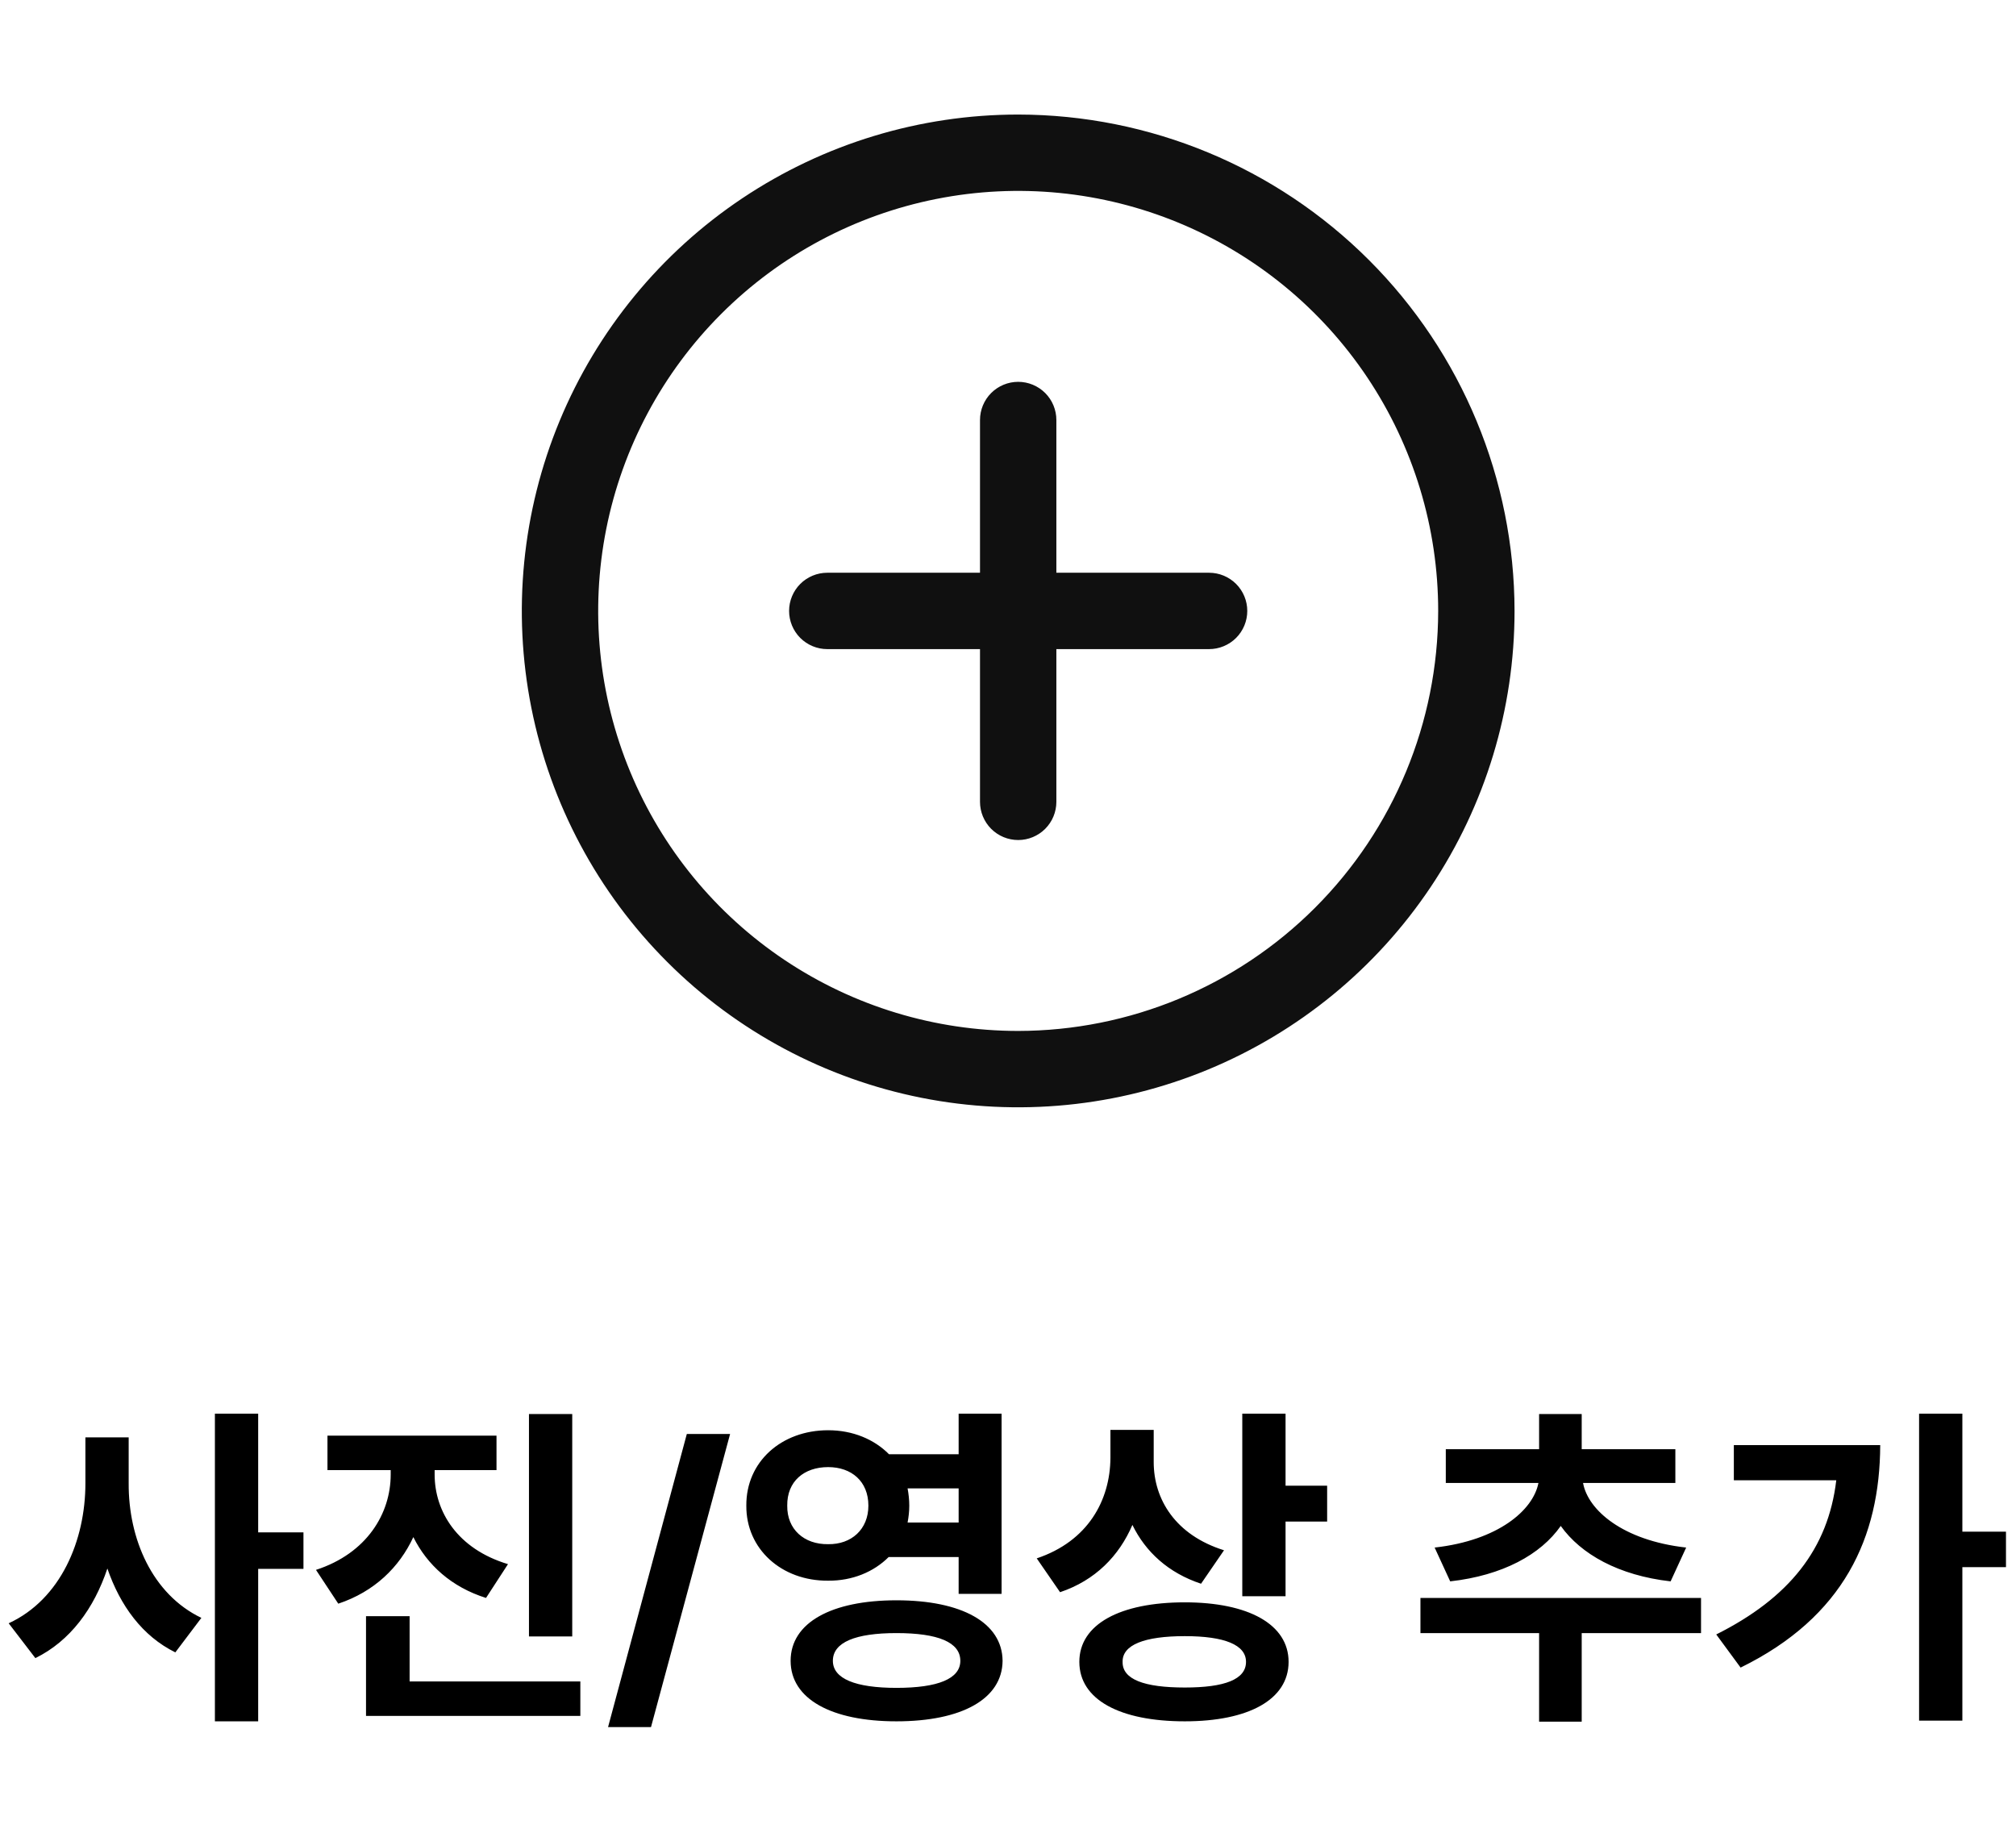 <svg width="99" height="90" viewBox="0 0 99 90" fill="none" xmlns="http://www.w3.org/2000/svg">
<path d="M6.319 72.84C6.303 75.546 7.465 78.285 9.889 79.447L8.61 81.141C6.992 80.344 5.904 78.85 5.273 77.023C4.618 78.982 3.447 80.585 1.737 81.423L0.426 79.713C2.982 78.534 4.194 75.645 4.194 72.84V70.582H6.319V72.84ZM12.678 69.42V75.247H14.902V77.04H12.678V84.527H10.553V69.42H12.678ZM21.344 72.408C21.344 74.218 22.456 76.061 24.946 76.808L23.867 78.468C22.174 77.936 20.979 76.849 20.298 75.48C19.609 76.965 18.38 78.161 16.612 78.75L15.517 77.09C18.023 76.276 19.186 74.317 19.186 72.408V72.192H16.081V70.499H24.382V72.192H21.344V72.408ZM28.101 69.436V80.36H25.976V69.436H28.101ZM28.499 82.568V84.262H17.974V79.364H20.115V82.568H28.499ZM35.853 70.416L31.969 84.81H29.86L33.728 70.416H35.853ZM40.668 70.233C41.872 70.233 42.926 70.673 43.656 71.412H47.076V69.42H49.185V78.269H47.076V76.459H43.64C42.909 77.189 41.863 77.629 40.668 77.621C38.377 77.638 36.634 76.061 36.65 73.936C36.634 71.777 38.377 70.233 40.668 70.233ZM40.668 72.043C39.489 72.043 38.643 72.74 38.659 73.936C38.643 75.098 39.489 75.845 40.668 75.828C41.813 75.845 42.644 75.098 42.644 73.936C42.644 72.74 41.813 72.043 40.668 72.043ZM44.022 78.584C47.226 78.584 49.218 79.68 49.234 81.556C49.218 83.432 47.226 84.527 44.022 84.527C40.834 84.527 38.825 83.432 38.825 81.556C38.825 79.68 40.834 78.584 44.022 78.584ZM44.022 80.194C42.013 80.194 40.9 80.643 40.9 81.556C40.9 82.436 42.013 82.884 44.022 82.884C46.063 82.884 47.159 82.436 47.159 81.556C47.159 80.643 46.063 80.194 44.022 80.194ZM44.569 73.089C44.619 73.355 44.652 73.645 44.652 73.936C44.652 74.226 44.619 74.5 44.569 74.766H47.076V73.089H44.569ZM56.655 71.794C56.655 73.62 57.718 75.38 60.108 76.127L58.98 77.77C57.377 77.239 56.257 76.21 55.609 74.882C54.954 76.409 53.783 77.605 52.057 78.186L50.911 76.525C53.435 75.679 54.514 73.67 54.53 71.595V70.217H56.655V71.794ZM63.13 69.42V72.956H65.172V74.716H63.13V78.385H61.005V69.42H63.13ZM58.183 78.684C61.304 78.684 63.279 79.763 63.279 81.606C63.279 83.465 61.304 84.527 58.183 84.527C54.995 84.527 53.003 83.465 53.003 81.606C53.003 79.763 54.995 78.684 58.183 78.684ZM58.183 80.344C56.19 80.344 55.111 80.775 55.128 81.606C55.111 82.469 56.19 82.867 58.183 82.867C60.142 82.867 61.188 82.469 61.188 81.606C61.188 80.775 60.142 80.344 58.183 80.344ZM83.533 78.468V80.194H77.673V84.544H75.581V80.194H69.754V78.468H83.533ZM82.272 71.163V72.823H77.739C77.98 74.151 79.682 75.645 82.803 75.994L82.039 77.654C79.482 77.364 77.631 76.318 76.644 74.932C75.664 76.335 73.796 77.364 71.215 77.654L70.451 75.994C73.572 75.645 75.29 74.16 75.548 72.823H70.999V71.163H75.581V69.436H77.673V71.163H82.272ZM96.366 69.42V75.214H98.508V76.957H96.366V84.494H94.241V69.42H96.366ZM92.332 70.964C92.315 75.48 90.556 79.397 85.476 81.888L84.28 80.261C87.858 78.468 89.775 76.061 90.174 72.69H85.144V70.964H92.332Z" fill="black"/>
<path d="M50 5.625C45.179 5.625 40.466 7.055 36.458 9.733C32.45 12.411 29.325 16.218 27.48 20.672C25.636 25.126 25.153 30.027 26.093 34.755C27.034 39.484 29.355 43.827 32.764 47.236C36.173 50.645 40.516 52.966 45.245 53.907C49.973 54.847 54.874 54.364 59.328 52.52C63.782 50.675 67.589 47.55 70.267 43.542C72.945 39.534 74.375 34.821 74.375 30C74.368 23.537 71.798 17.341 67.228 12.772C62.658 8.202 56.463 5.632 50 5.625ZM50 50.625C45.921 50.625 41.933 49.415 38.541 47.149C35.15 44.883 32.506 41.662 30.945 37.893C29.384 34.124 28.976 29.977 29.771 25.976C30.567 21.975 32.532 18.3 35.416 15.416C38.3 12.531 41.975 10.567 45.976 9.771C49.977 8.975 54.124 9.384 57.893 10.945C61.662 12.506 64.883 15.15 67.149 18.541C69.415 21.933 70.625 25.921 70.625 30C70.619 35.468 68.444 40.711 64.577 44.577C60.711 48.444 55.468 50.619 50 50.625ZM61.25 30C61.25 30.497 61.053 30.974 60.701 31.326C60.349 31.677 59.872 31.875 59.375 31.875H51.875V39.375C51.875 39.872 51.678 40.349 51.326 40.701C50.974 41.053 50.497 41.25 50 41.25C49.503 41.25 49.026 41.053 48.674 40.701C48.323 40.349 48.125 39.872 48.125 39.375V31.875H40.625C40.128 31.875 39.651 31.677 39.299 31.326C38.948 30.974 38.75 30.497 38.75 30C38.75 29.503 38.948 29.026 39.299 28.674C39.651 28.323 40.128 28.125 40.625 28.125H48.125V20.625C48.125 20.128 48.323 19.651 48.674 19.299C49.026 18.948 49.503 18.75 50 18.75C50.497 18.75 50.974 18.948 51.326 19.299C51.678 19.651 51.875 20.128 51.875 20.625V28.125H59.375C59.872 28.125 60.349 28.323 60.701 28.674C61.053 29.026 61.25 29.503 61.25 30Z" fill="#101010"/>
</svg>
